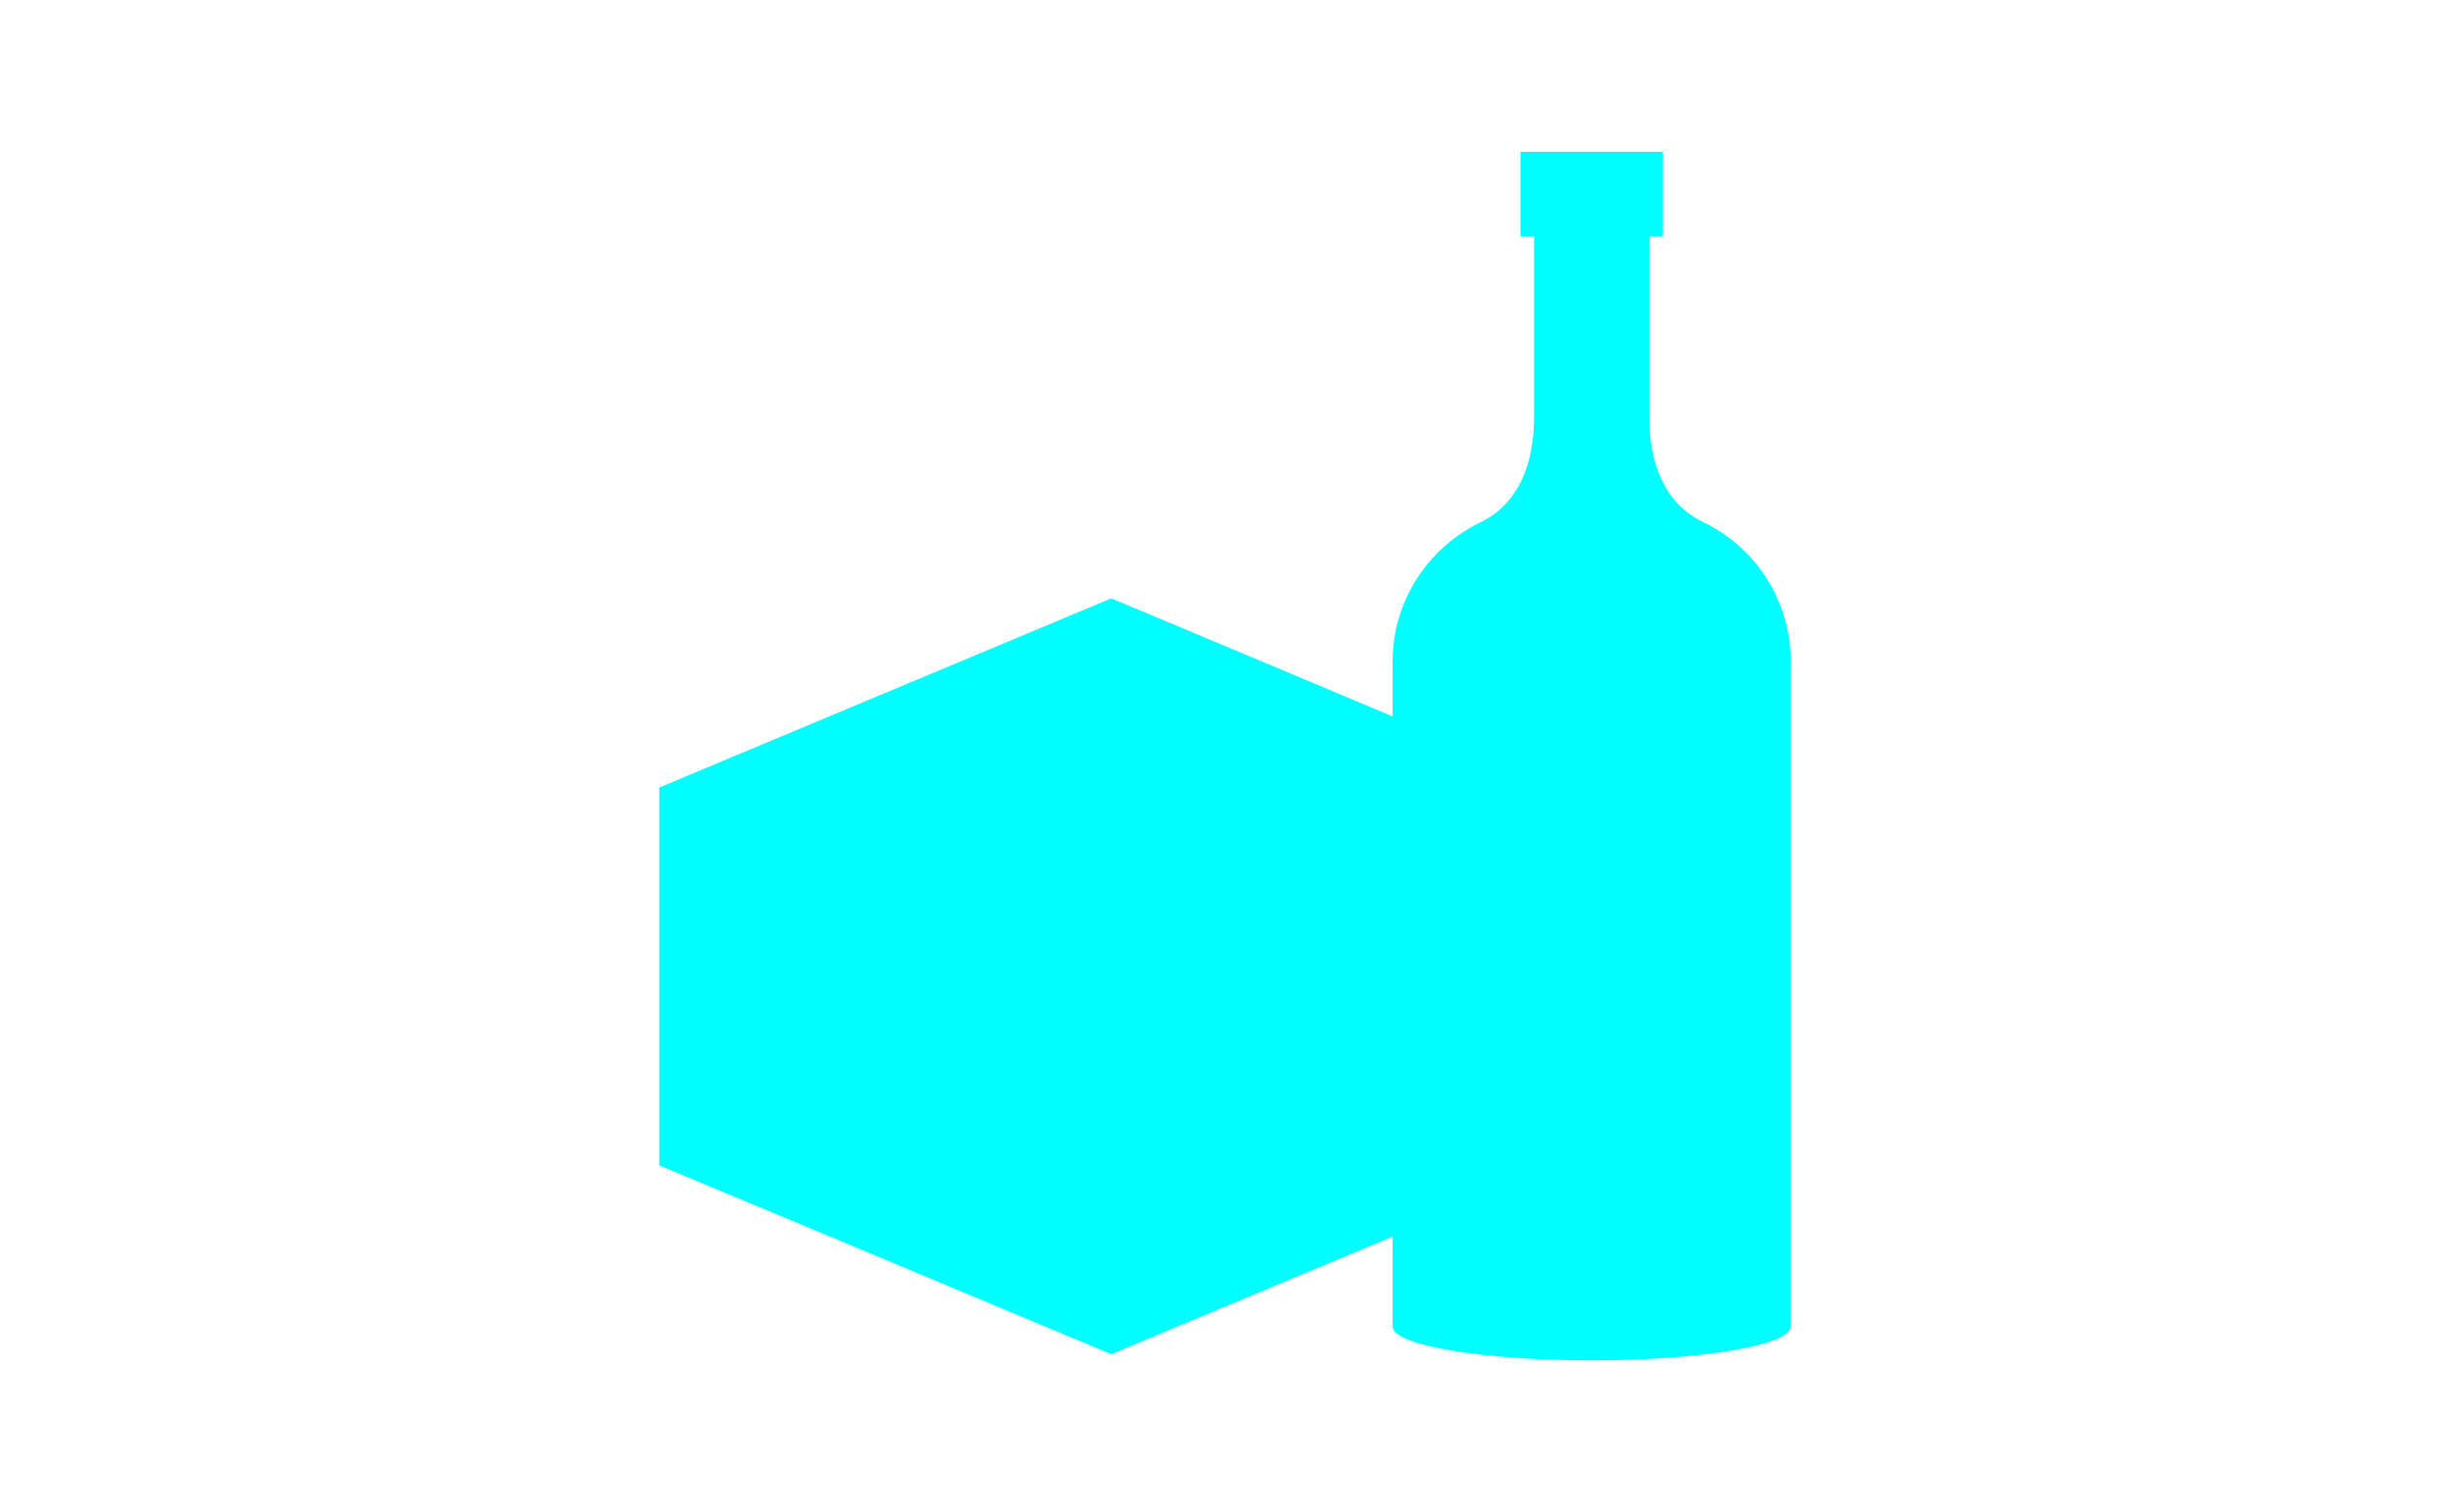 <?xml version="1.0" encoding="utf-8"?>
<!-- Generator: Adobe Illustrator 22.0.1, SVG Export Plug-In . SVG Version: 6.00 Build 0)  -->
<svg version="1.1" id="Layer_1" xmlns="http://www.w3.org/2000/svg" xmlns:xlink="http://www.w3.org/1999/xlink" x="0px" y="0px"
	 viewBox="0 0 595.7 367.7" style="enable-background:new 0 0 595.7 367.7;" xml:space="preserve">
<style type="text/css">
	.st1{fill:#01FFFF;}
</style>
<g>
	<path class="st1" d="M435.4,160.8v161.8c0,4.5-21.7,8.2-48.4,8.2c-26.7,0-48.4-3.7-48.4-8.2v-21.9l-68.4,28.6l-33.5-14l-23.4-9.8
		l-3.1-1.3l-18.2-7.6l-31.7-13.2v-91.9l109.9-46l50.8,21.3h0l2.8,1.2l14.8,6.2v-13.3c0-14.9,8.7-27.7,21.2-33.8
		c9.6-4.6,13.2-14.5,13.2-25.8V57.5h-3.3V36.9h34.6v20.6h-3.3v43.7c0,11.3,3.6,21.2,13.2,25.8C426.7,133,435.4,145.9,435.4,160.8z"
		/>
</g>
</svg>
